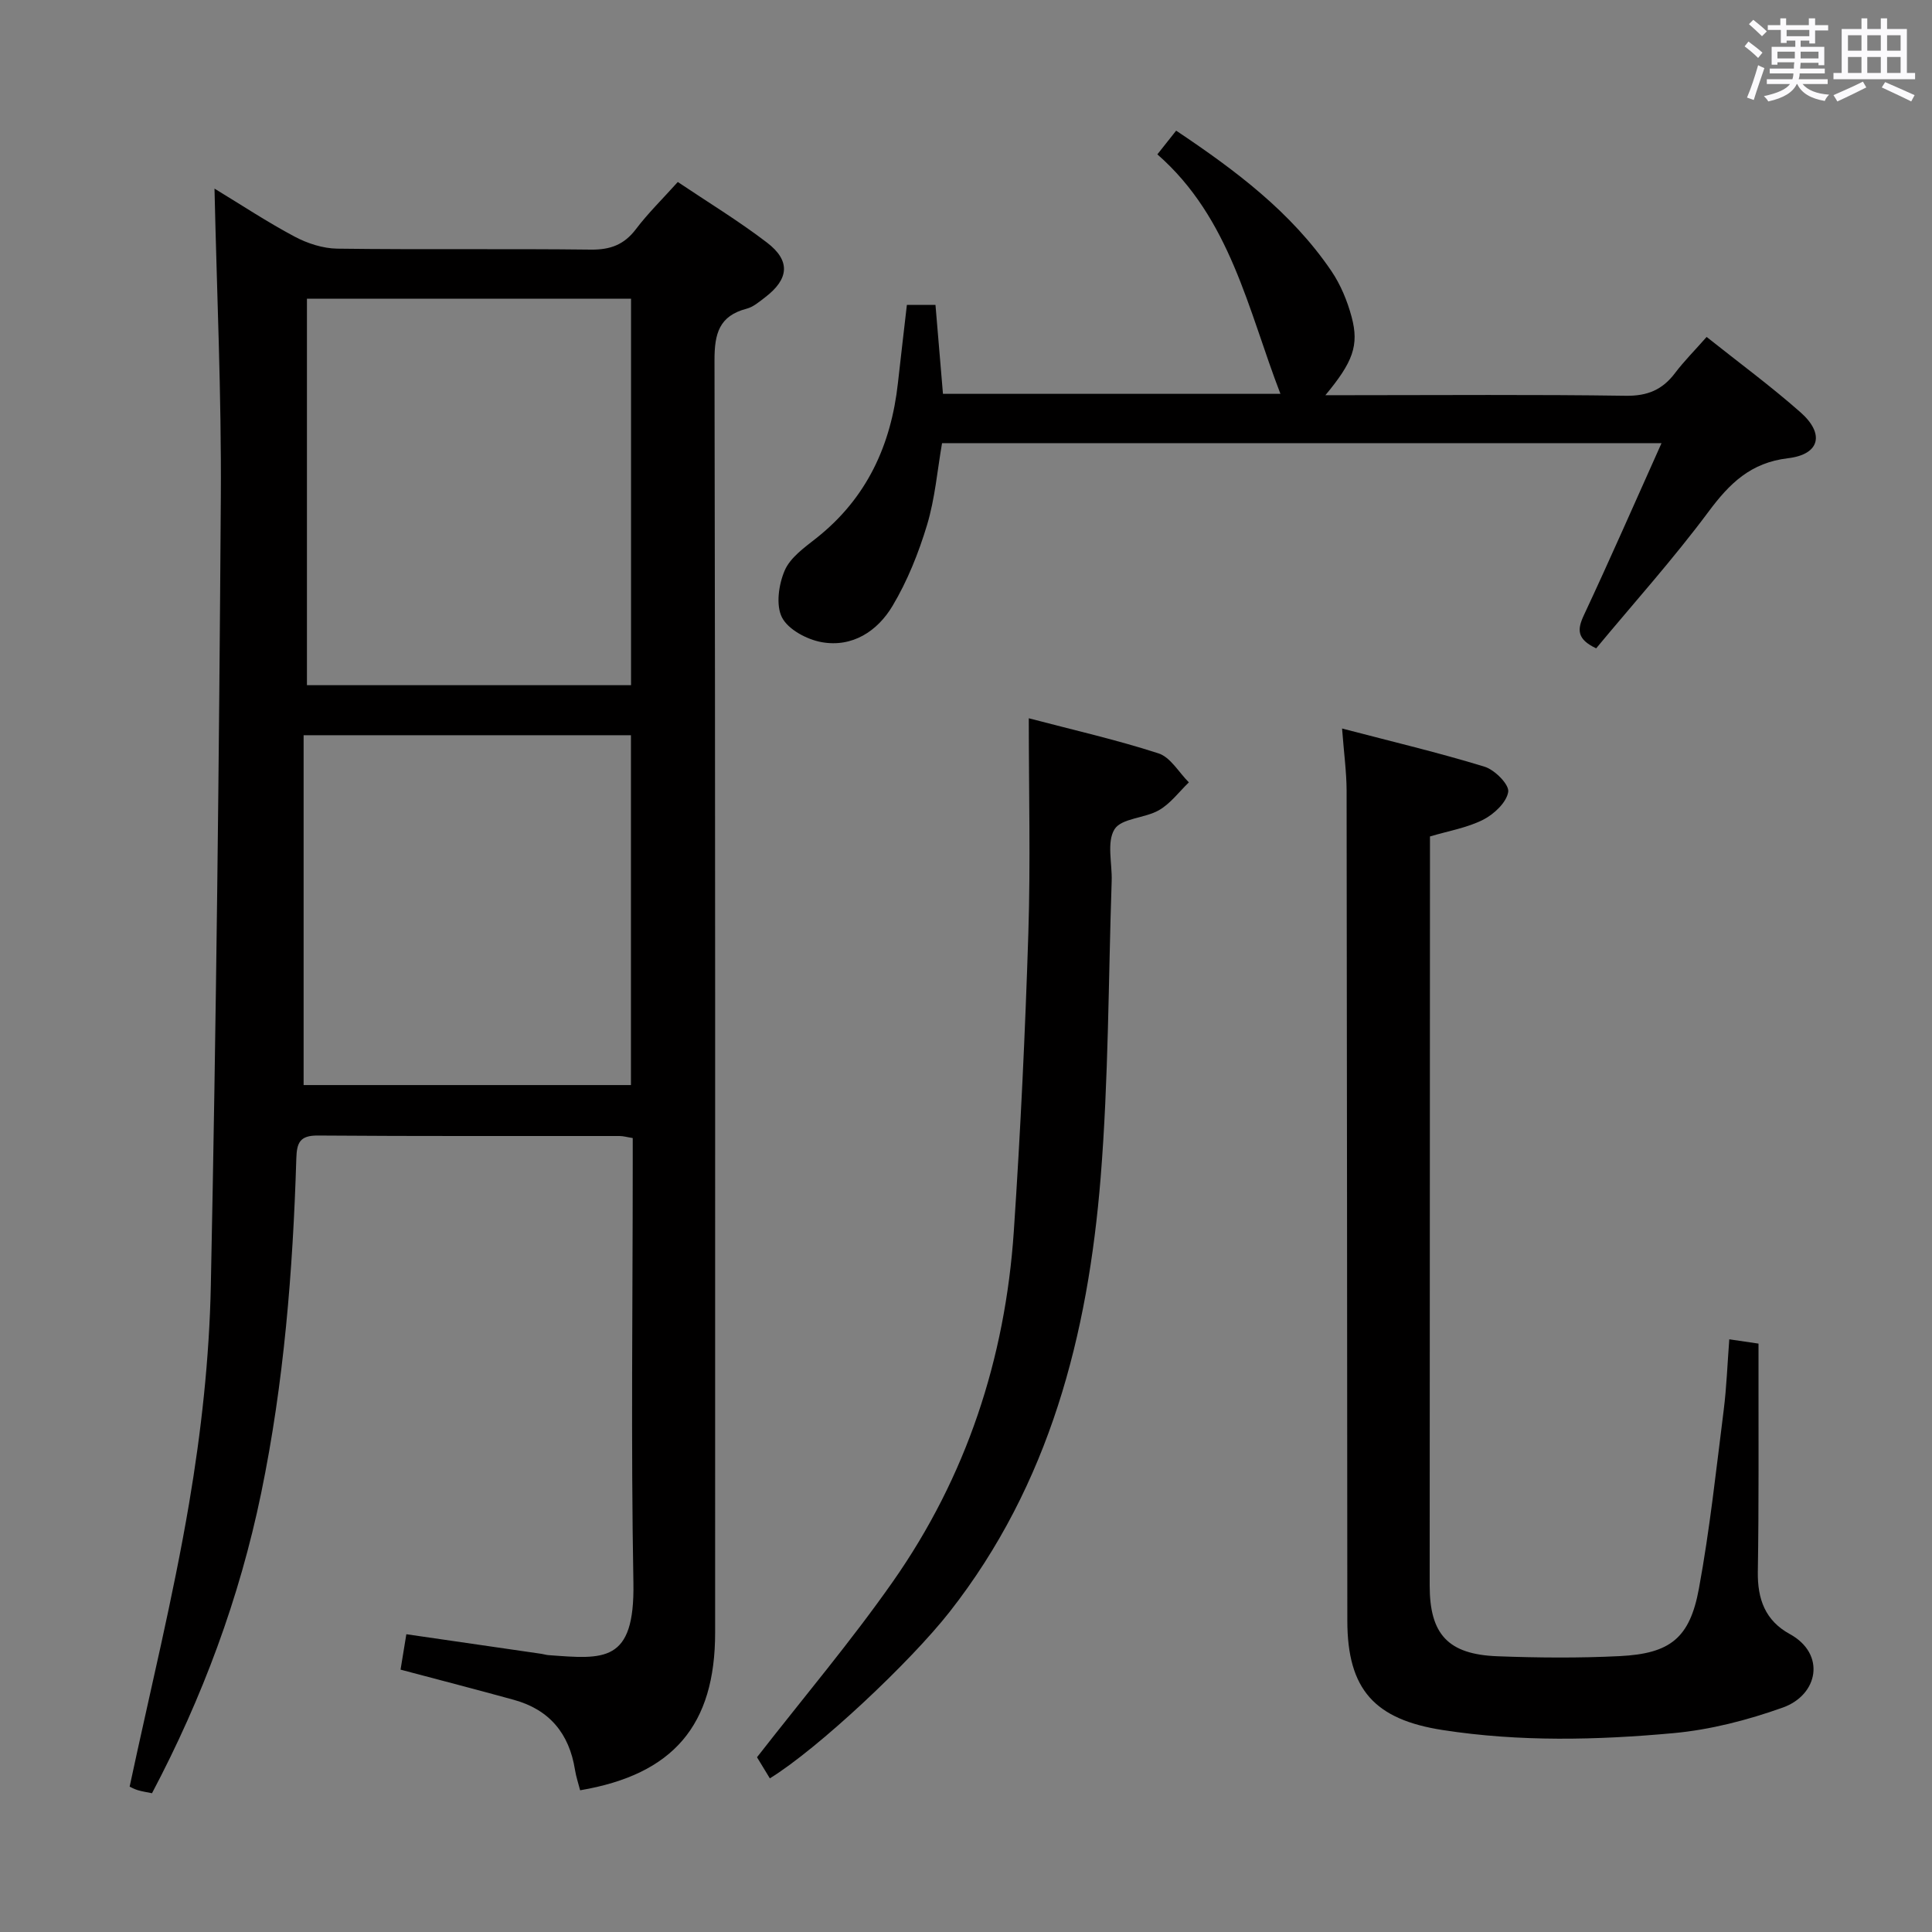 <svg enable-background="new 0 0 400 400" viewBox="0 0 400 400" xmlns="http://www.w3.org/2000/svg"><rect x="0" y="0" width="400" height="400" fill="#808080" stroke="none"/><path d="m361.2 9.6.8-1c.9.7 1.9 1.4 2.9 2.3l-.9 1.1c-1-1-2-1.8-2.8-2.4zm.5 10.6c.9-2.1 1.6-4.3 2.3-6.7.4.2.8.4 1.3.6-.7 2.1-1.5 4.3-2.2 6.6zm.4-15.2.9-.9c1 .8 2 1.6 2.8 2.4l-1 1c-.9-.9-1.8-1.7-2.7-2.5zm12.5-1.2h1.2v1.4h2.7v1.1h-2.7v2.7h-1.2v-.6h-1.8v1.3h4.9v3.8h-1.2v-.5h-3.7c0 .4-.1.9-.1 1.2h5.1v1h-5.2c0 .5-.1.9-.2 1.2h6v1h-5.2c1.1 1.3 2.9 2 5.5 2.2-.4.4-.7.8-.9 1.3-2.9-.5-4.8-1.6-5.7-3.5h-.1c-.8 1.7-2.7 2.9-5.9 3.6-.2-.4-.6-.8-.9-1.1 2.8-.6 4.6-1.4 5.4-2.5h-4.8v-1h5.3c.1-.3.2-.7.2-1.2h-4.9v-1h5c0-.4 0-.8.1-1.3h-3.5v.5h-1.2v-3.7h4.9v-1.3h-1.8v.5h-1.2v-2.7h-2.7v-1h2.6v-1.4h1.2v1.4h4.7v-1.4zm-6.6 8.3h3.6c0-.4 0-.9 0-1.4h-3.6zm1.9-4.6h4.7v-1.3h-4.7zm6.6 3.2h-3.7v1.4h3.7z" fill="#fbfafc"/><path d="m385.3 3.8h1.3v2.2h2.8v-2.2h1.3v2.2h4.1v9.1h1.7v1.3h-16.9v-1.3h1.7v-9.1h4.1v-2.2zm.4 13.1.7 1.2c-1.8.9-3.8 1.9-6 2.9-.2-.4-.5-.8-.8-1.3 2.3-1 4.3-1.9 6.1-2.8zm-3.1-6.4h2.8v-3.2h-2.8zm0 4.6h2.8v-3.3h-2.8zm4-4.6h2.8v-3.2h-2.8zm0 4.6h2.8v-3.3h-2.8zm3.7 1.9c2.1.9 4.1 1.8 6.1 2.7l-.7 1.3c-2.2-1.1-4.2-2-6.1-2.9zm3.2-9.7h-2.8v3.2h2.8v-3.1zm-2.8 7.8h2.8v-3.3h-2.8z" fill="#fbfafc"/><g fill="#010000"><path d="m120.11 370.66c-.36-1.41-.84-2.81-1.07-4.26-1.19-7.48-5.28-12.43-12.63-14.46-7.65-2.11-15.34-4.1-23.48-6.26.37-2.27.76-4.65 1.2-7.33 9.42 1.37 18.7 2.71 27.98 4.06.49.07.98.24 1.47.27 11.43.83 17.86 1.73 17.56-14.98-.52-28.81-.14-57.65-.14-86.47 0-1.8 0-3.61 0-5.61-1.15-.18-1.94-.42-2.72-.42-20.83-.02-41.65.06-62.48-.1-3.74-.03-4.35 1.51-4.45 4.74-.71 23.28-2.56 46.45-7.28 69.3-4.49 21.73-12.15 42.34-22.6 62.13-1.09-.23-2.05-.36-2.96-.64-.78-.24-1.5-.65-1.67-.73 4.21-19.71 8.99-39.05 12.31-58.64 2.52-14.86 4.19-30.02 4.5-45.08 1.12-54.43 1.71-108.87 2.07-163.31.14-21.12-.83-42.24-1.31-63.82 5.59 3.39 10.94 6.94 16.59 9.94 2.65 1.41 5.85 2.45 8.82 2.49 17.49.23 34.99-.01 52.48.2 4.05.05 6.91-1 9.37-4.25 2.5-3.3 5.49-6.22 8.66-9.75 6.24 4.19 12.59 8.05 18.46 12.54 4.94 3.77 4.57 7.56-.4 11.35-1.18.9-2.42 1.98-3.8 2.34-5.71 1.49-6.67 5.17-6.66 10.67.18 87.8.13 175.61.13 263.41.01 19.21-8.65 29.39-27.95 32.67zm10.54-228.8c0-26.84 0-53.22 0-80.02-22.57 0-44.79 0-67.1 0v80.02zm-67.79 10.36v72.43h67.77c0-24.29 0-48.29 0-72.43-22.47 0-44.56 0-67.77 0z"/><path d="m277.86 150.83c10.42 2.73 20.06 5.01 29.51 7.91 2.1.64 5.13 3.7 4.89 5.21-.34 2.18-2.93 4.61-5.16 5.75-3.33 1.69-7.19 2.33-11.04 3.48v5.17c-.02 49.97-.05 99.94-.06 149.92 0 10.07 3.78 14.25 14 14.64 8.44.32 16.92.39 25.35-.03 10.44-.52 14.5-3.71 16.39-13.97 2.25-12.21 3.57-24.6 5.13-36.93.6-4.76.77-9.58 1.16-14.69 1.96.29 3.7.54 6.05.89v5.25c-.02 13.99.09 27.99-.14 41.97-.09 5.68 1.53 10.13 6.63 12.92 7.48 4.1 5.93 12.58-1.48 15.22-7.27 2.59-14.98 4.59-22.64 5.29-15.88 1.45-31.82 1.82-47.73-.64-14.09-2.18-19.76-8.35-19.77-22.65-.05-57.3-.06-114.6-.15-171.9-.02-3.81-.54-7.6-.94-12.81z"/><path d="m187.76 63.13h5.92c.51 6.06 1.02 12.11 1.55 18.41h69.87c-6.69-17.32-10.33-36.34-25.48-49.58 1.48-1.86 2.58-3.25 3.89-4.91 12.29 8.22 23.84 16.86 32.13 29.05 1.92 2.83 3.31 6.2 4.2 9.52 1.58 5.91.26 9.34-5.43 16.2h5.22c19 0 38-.16 56.99.12 4.46.06 7.55-1.23 10.16-4.68 1.9-2.51 4.14-4.75 6.56-7.5 6.59 5.25 13.25 10.15 19.43 15.6 5.06 4.46 4.02 8.73-2.58 9.51-7.74.92-12.09 5.2-16.45 11.06-7.33 9.85-15.57 19.02-23.27 28.3-4-1.89-3.95-3.85-2.56-6.83 5.38-11.49 10.47-23.12 16.09-35.65-50.67 0-99.57 0-148.96 0-.97 5.58-1.45 11.43-3.1 16.92-1.75 5.8-4.06 11.6-7.16 16.79-3.1 5.2-8.3 8.64-14.68 7.49-3.04-.55-6.92-2.61-8.2-5.12-1.3-2.55-.68-6.84.57-9.73 1.16-2.68 4.09-4.75 6.55-6.69 10.42-8.24 15.47-19.22 16.89-32.15.58-5.26 1.21-10.53 1.85-16.13z"/><path d="m213 148.71c9.07 2.39 18.1 4.43 26.86 7.27 2.48.8 4.21 3.94 6.28 6-2.03 1.96-3.8 4.38-6.17 5.75-2.93 1.7-7.78 1.65-9.22 3.96-1.66 2.67-.46 7.09-.59 10.75-.69 20.45-.64 40.96-2.28 61.33-2.63 32.55-10.55 63.54-31.28 89.96-8.18 10.42-27.16 28.26-37.21 34.46-1.08-1.77-2.16-3.53-2.66-4.37 9.69-12.44 19.47-24.01 28.12-36.35 15.22-21.7 23.27-46.17 25.05-72.56 1.38-20.57 2.36-41.17 3.01-61.77.46-14.58.09-29.18.09-44.43z"/></g></svg>